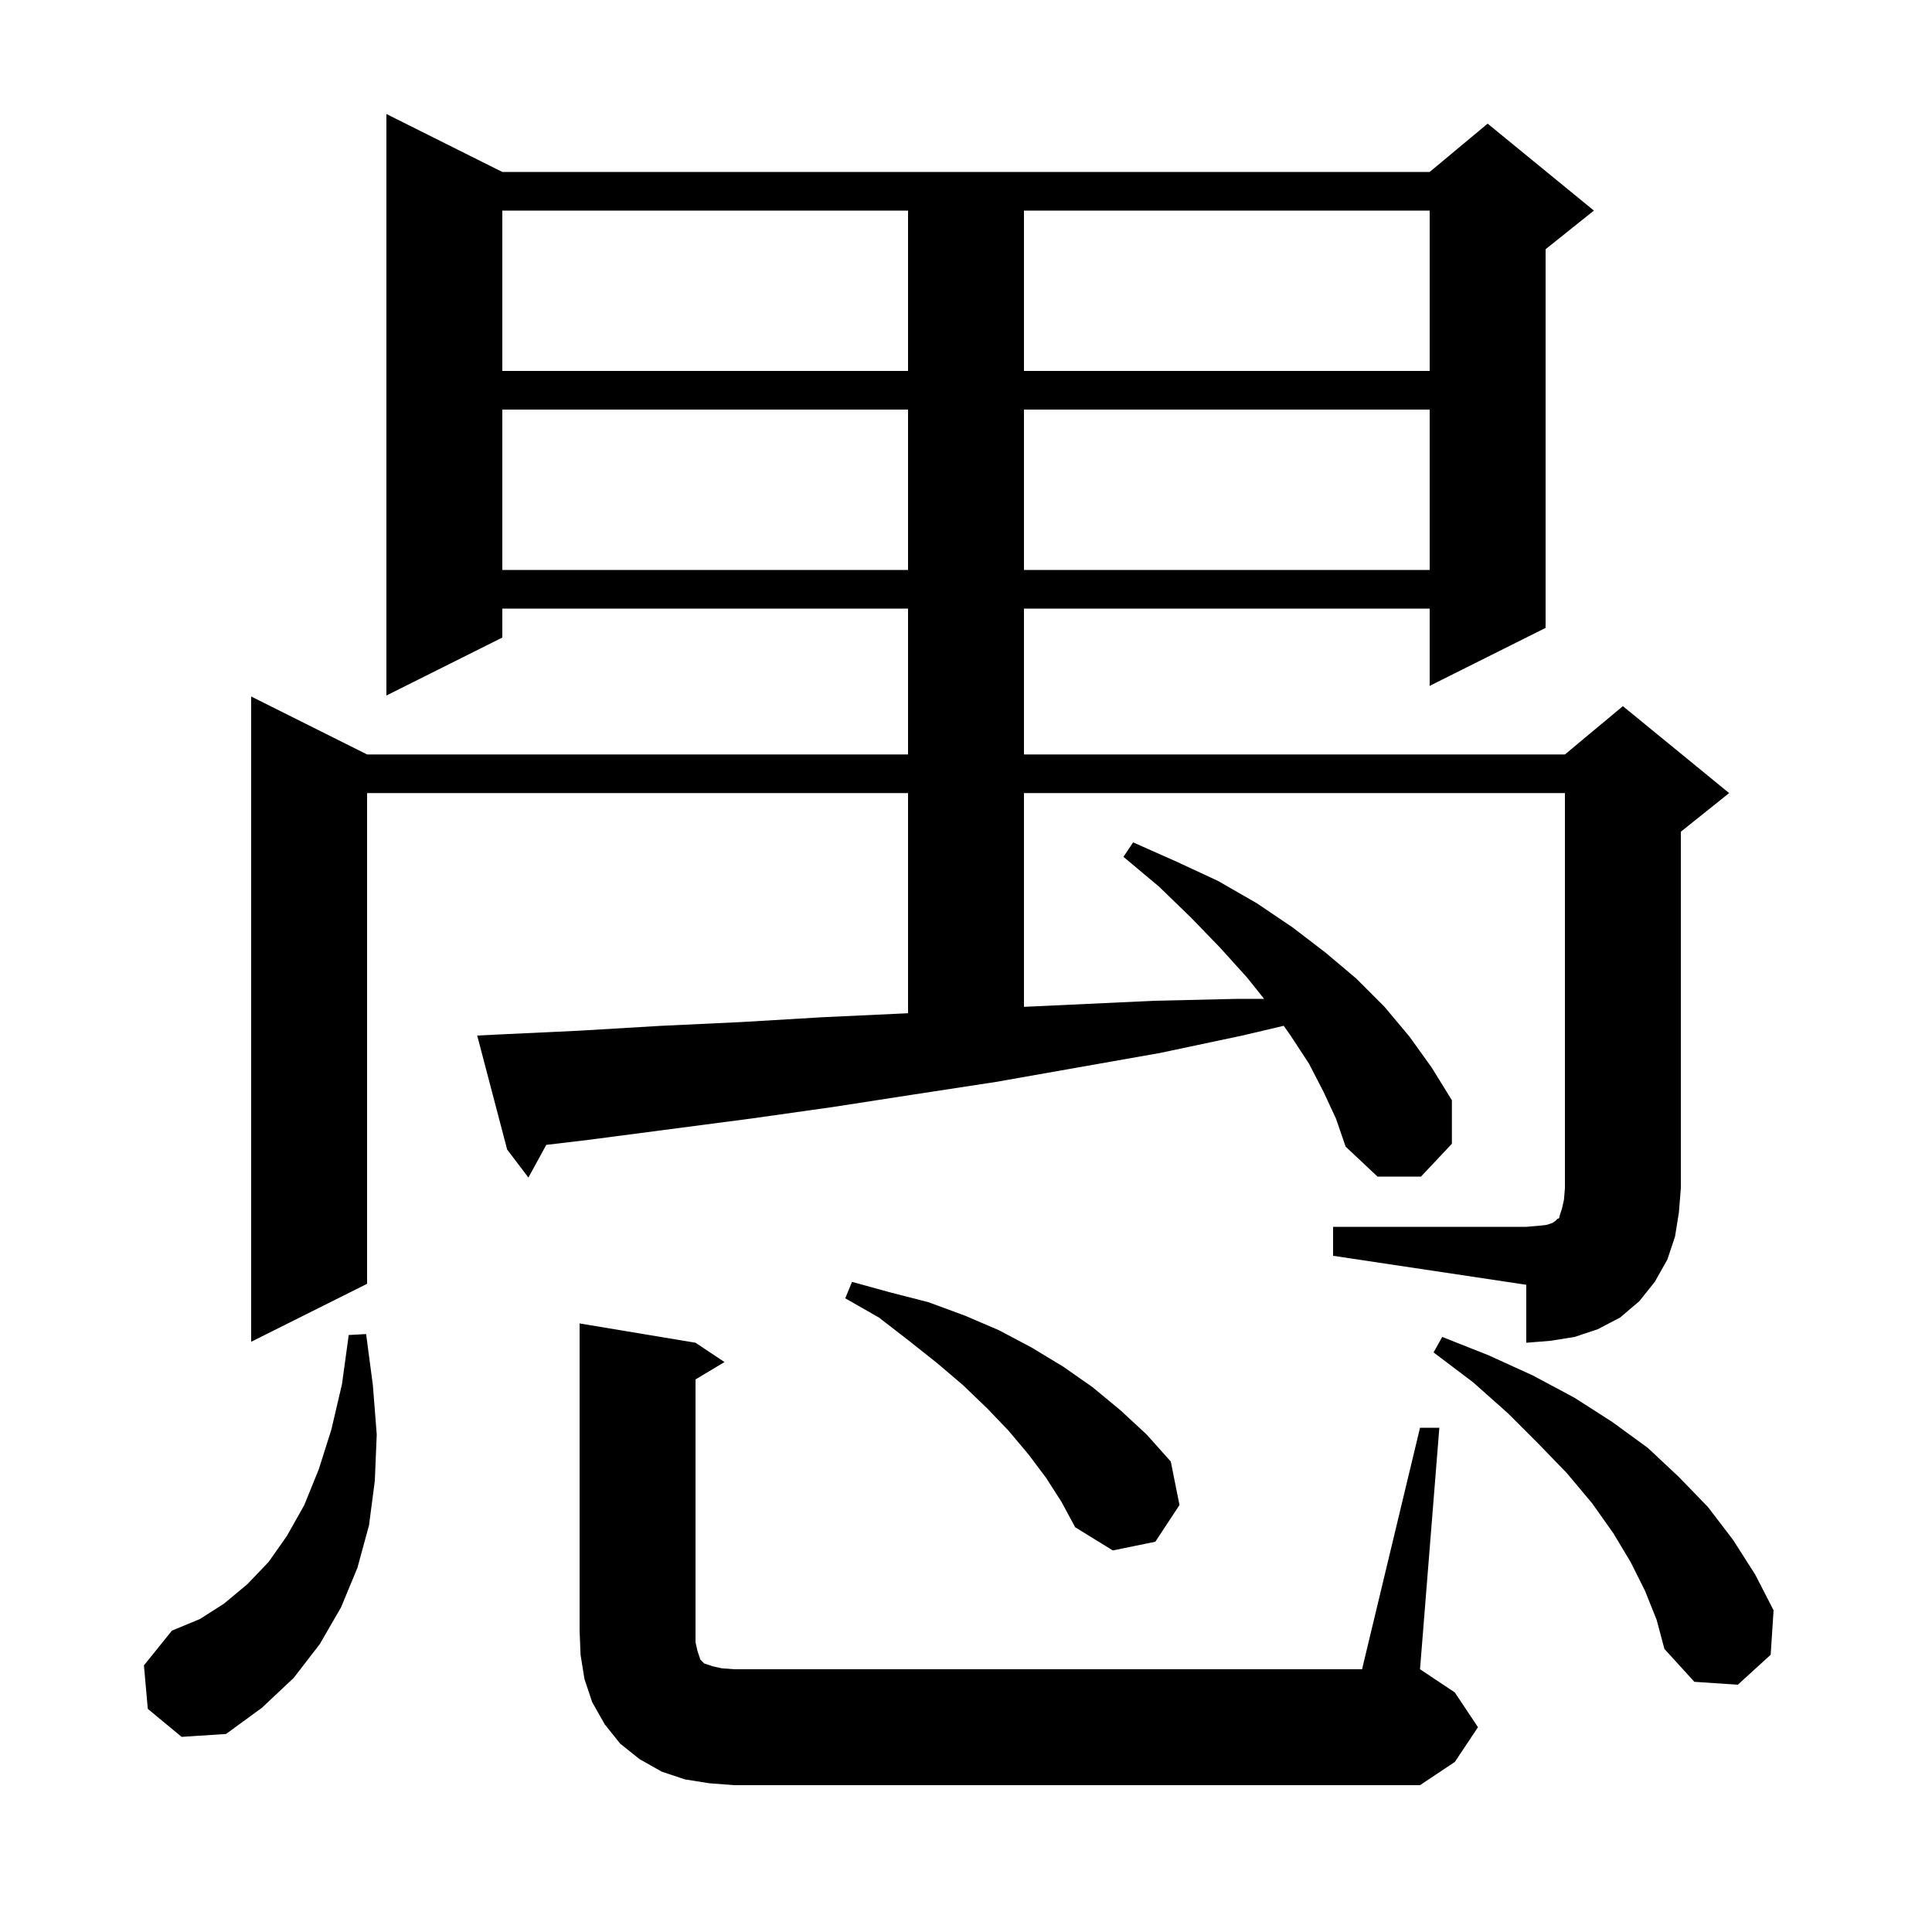 <svg xmlns="http://www.w3.org/2000/svg" xmlns:xlink="http://www.w3.org/1999/xlink" version="1.1" baseProfile="full" viewBox="0 0 200 200" width="200" height="200">
<g fill="black">
<path d="M 73.4 184.6 L 70.9 184.2 L 68.5 183.4 L 66.2 182.1 L 64.2 180.5 L 62.6 178.5 L 61.3 176.2 L 60.5 173.8 L 60.1 171.3 L 60.0 168.8 L 60.0 137.0 L 72.0 139.0 L 75.0 141.0 L 72.0 142.8 L 72.0 170.0 L 72.2 170.9 L 72.5 171.8 L 72.9 172.2 L 73.8 172.5 L 74.7 172.7 L 76.0 172.8 L 141.0 172.8 L 147.0 147.8 L 149.0 147.8 L 147.0 172.8 L 150.6 175.2 L 153.0 178.8 L 150.6 182.4 L 147.0 184.8 L 76.0 184.8 Z M 15.3 176.9 L 14.9 172.4 L 17.8 168.8 L 20.7 167.6 L 23.2 166.0 L 25.6 164.0 L 27.8 161.7 L 29.7 159.0 L 31.5 155.8 L 33.0 152.1 L 34.3 148.0 L 35.4 143.3 L 36.1 138.2 L 37.9 138.1 L 38.6 143.4 L 39.0 148.5 L 38.8 153.3 L 38.2 157.9 L 37.0 162.3 L 35.3 166.4 L 33.1 170.2 L 30.4 173.7 L 27.1 176.8 L 23.4 179.5 L 18.8 179.8 Z M 170.3 164.7 L 168.8 161.7 L 167.0 158.7 L 164.8 155.6 L 162.2 152.5 L 159.3 149.5 L 156.1 146.3 L 152.5 143.1 L 148.4 140.0 L 149.3 138.4 L 154.1 140.3 L 158.7 142.4 L 163.0 144.7 L 166.9 147.2 L 170.6 149.9 L 173.8 152.9 L 176.8 156.0 L 179.4 159.4 L 181.7 163.0 L 183.6 166.7 L 183.3 171.3 L 179.9 174.4 L 175.4 174.1 L 172.3 170.7 L 171.5 167.7 Z M 108.3 153.0 L 106.5 150.6 L 104.4 148.1 L 102.2 145.8 L 99.7 143.4 L 97.0 141.1 L 94.1 138.8 L 91.0 136.4 L 87.5 134.4 L 88.2 132.7 L 92.2 133.8 L 96.1 134.8 L 99.9 136.2 L 103.4 137.7 L 106.8 139.5 L 110.1 141.5 L 113.1 143.6 L 116.0 146.0 L 118.7 148.5 L 121.2 151.3 L 122.1 155.8 L 119.6 159.6 L 115.2 160.5 L 111.3 158.1 L 109.9 155.5 Z M 138.0 127.0 L 158.0 127.0 L 159.2 126.9 L 160.1 126.8 L 160.7 126.6 L 161.0 126.4 L 161.2 126.2 L 161.4 126.1 L 161.5 125.7 L 161.7 125.1 L 161.9 124.2 L 162.0 123.0 L 162.0 82.1 L 106.0 82.1 L 106.0 104.228 L 119.5 103.6 L 128.1 103.4 L 130.86 103.4 L 129.1 101.2 L 126.3 98.1 L 123.3 95.0 L 120.0 91.8 L 116.3 88.7 L 117.3 87.2 L 121.8 89.2 L 126.1 91.2 L 130.1 93.5 L 133.8 96.0 L 137.2 98.6 L 140.4 101.3 L 143.3 104.2 L 145.9 107.3 L 148.2 110.5 L 150.3 113.9 L 150.3 118.4 L 147.1 121.8 L 142.6 121.8 L 139.3 118.7 L 138.3 115.8 L 137.0 113.0 L 135.5 110.1 L 133.6 107.2 L 132.893 106.19 L 128.6 107.2 L 120.1 109.0 L 103.1 112.0 L 94.6 113.3 L 86.2 114.6 L 77.7 115.8 L 60.9 118.0 L 56.55 118.518 L 54.7 121.9 L 52.5 119.0 L 49.4 107.2 L 51.4 107.1 L 59.9 106.7 L 68.3 106.2 L 76.8 105.8 L 85.2 105.3 L 93.8 104.9 L 94.0 104.888 L 94.0 82.1 L 38.0 82.1 L 38.0 132.9 L 26.0 138.9 L 26.0 72.1 L 38.0 78.1 L 94.0 78.1 L 94.0 63.0 L 52.0 63.0 L 52.0 66.0 L 40.0 72.0 L 40.0 11.8 L 52.0 17.8 L 148.0 17.8 L 154.0 12.8 L 165.0 21.8 L 160.0 25.8 L 160.0 65.0 L 148.0 71.0 L 148.0 63.0 L 106.0 63.0 L 106.0 78.1 L 162.0 78.1 L 168.0 73.1 L 179.0 82.1 L 174.0 86.1 L 174.0 123.0 L 173.8 125.5 L 173.4 128.0 L 172.6 130.4 L 171.3 132.7 L 169.7 134.7 L 167.7 136.4 L 165.4 137.6 L 163.0 138.4 L 160.5 138.8 L 158.0 139.0 L 158.0 133.0 L 138.0 130.0 Z M 52.0 42.4 L 52.0 59.0 L 94.0 59.0 L 94.0 42.4 Z M 106.0 42.4 L 106.0 59.0 L 148.0 59.0 L 148.0 42.4 Z M 52.0 21.8 L 52.0 38.4 L 94.0 38.4 L 94.0 21.8 Z M 106.0 21.8 L 106.0 38.4 L 148.0 38.4 L 148.0 21.8 Z " />
</g>
</svg>
